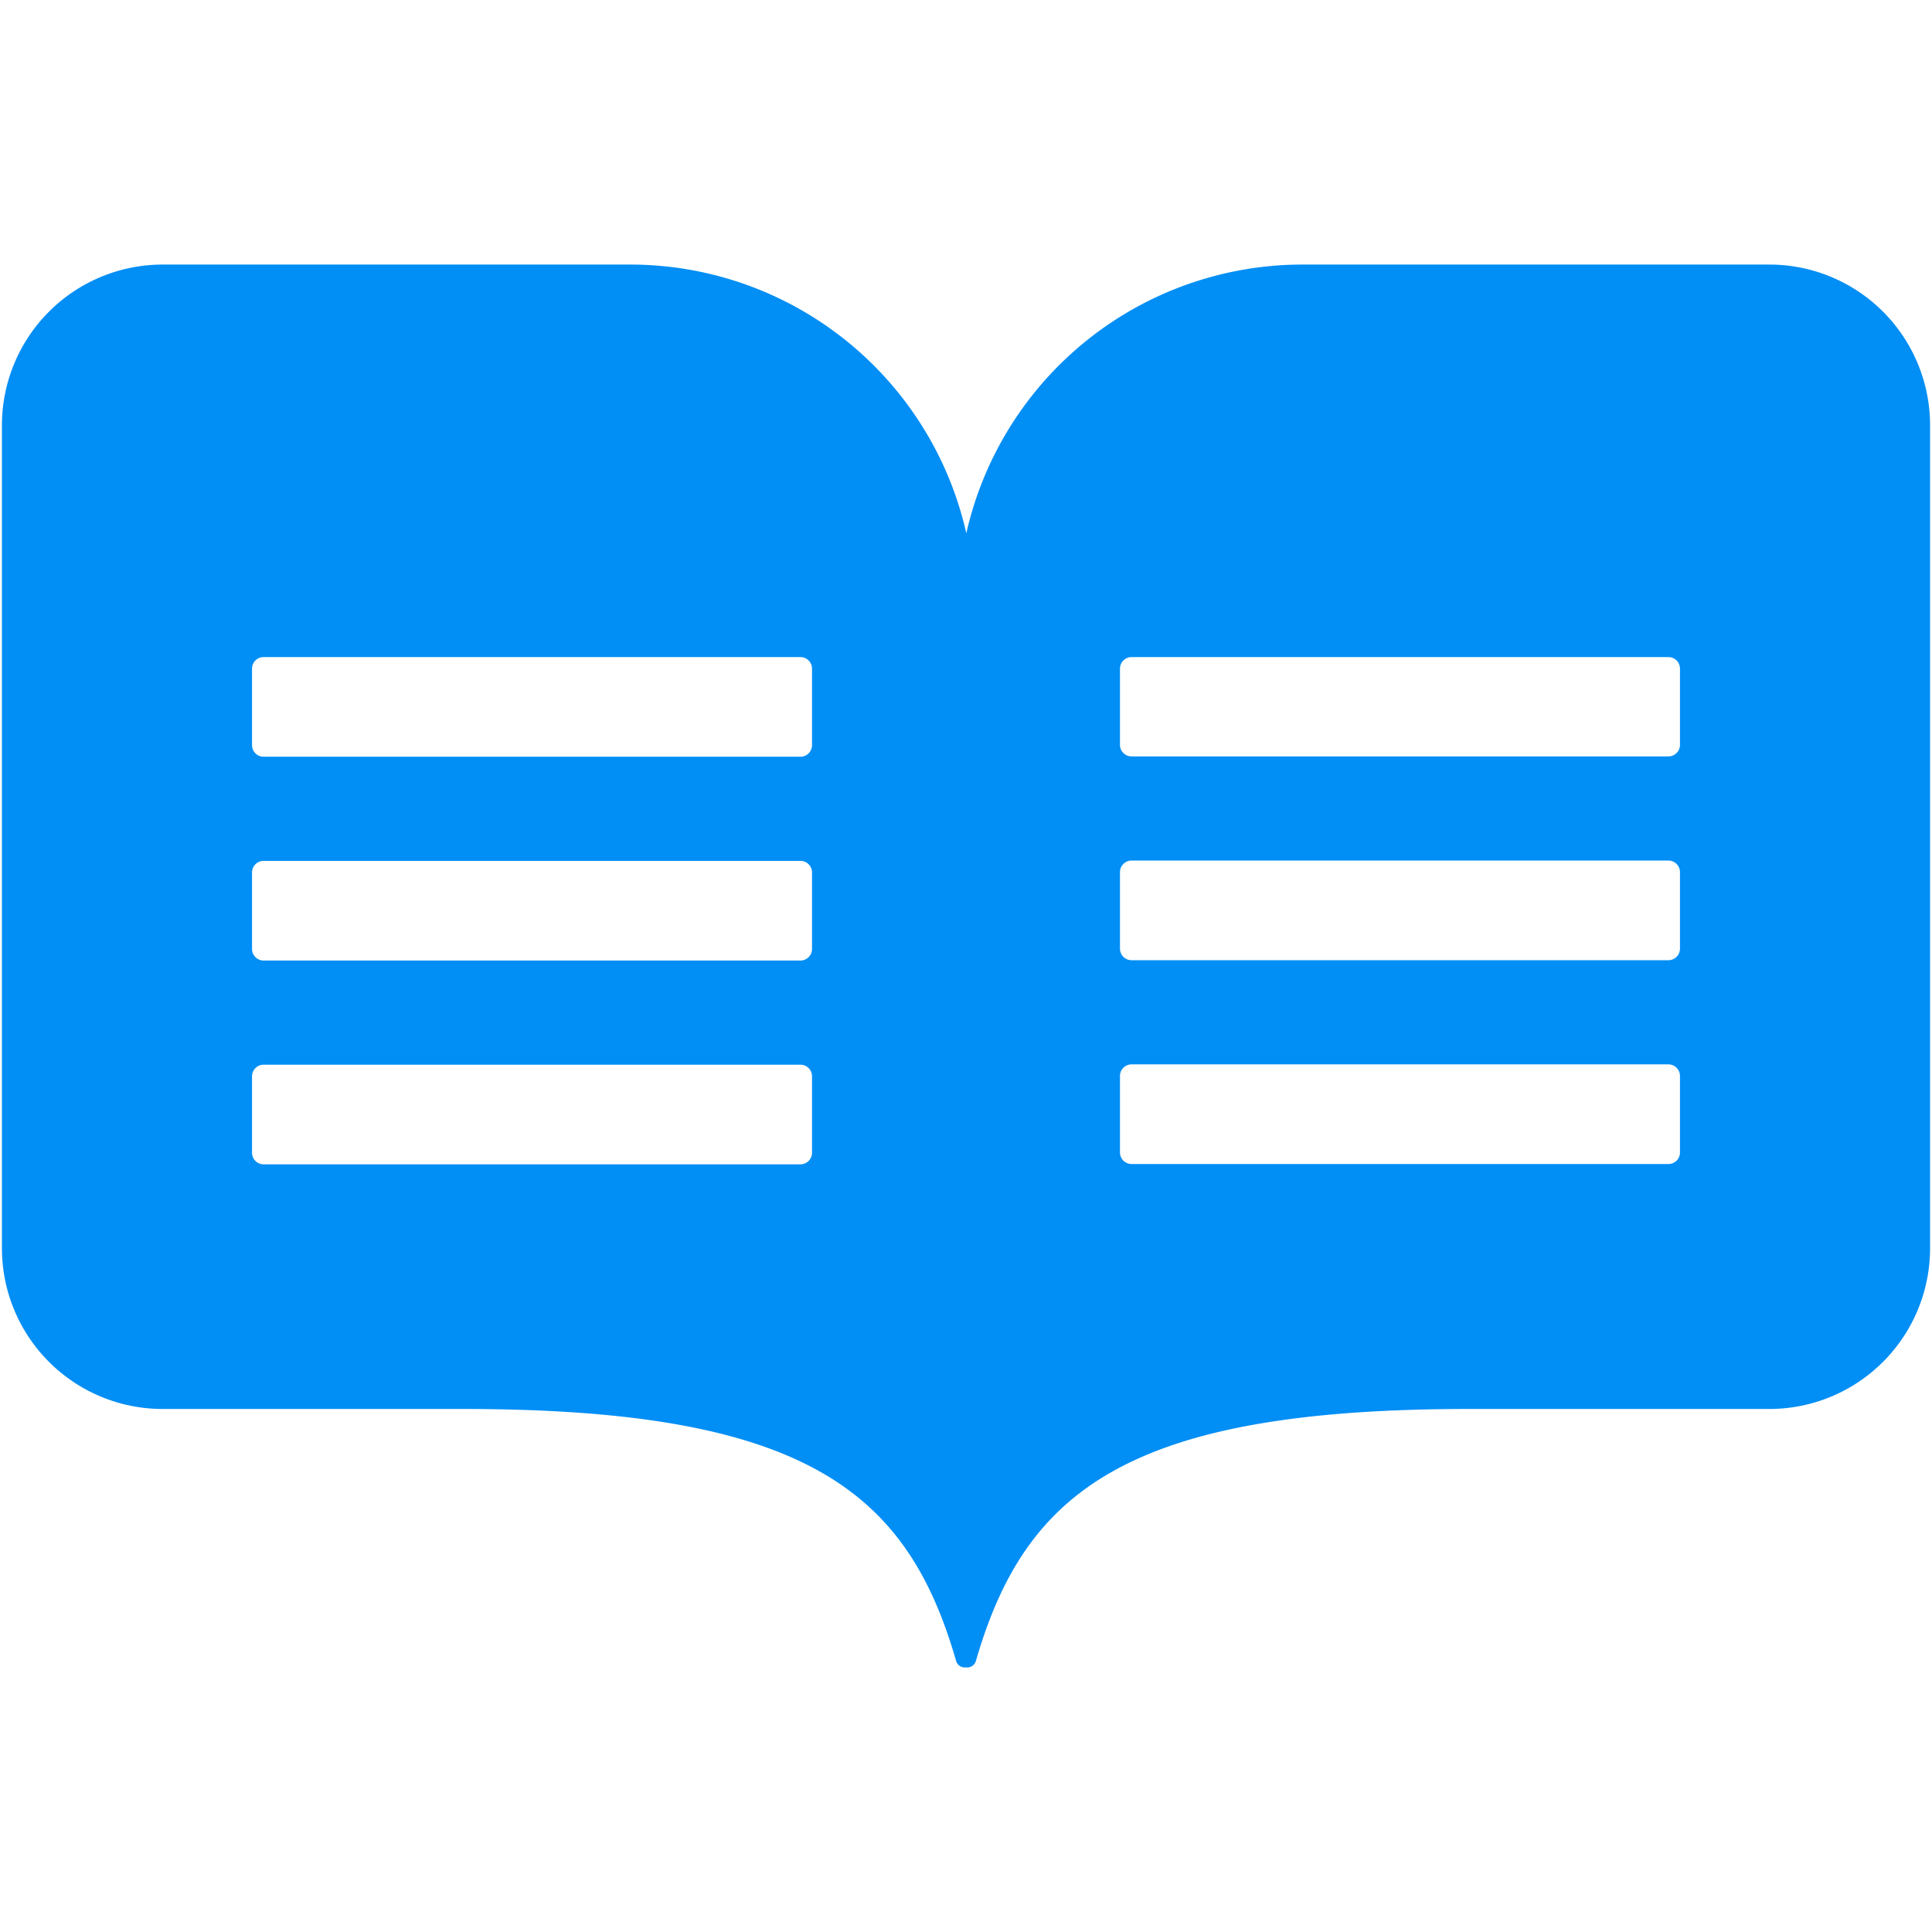 <svg xmlns="http://www.w3.org/2000/svg" viewBox="0 0 60.1 60.1">
  <path d="M55.07 8.23H40.52a10.72 10.72 0 00-10.46 8.36A10.72 10.72 0 0019.6 8.23H5.06a5 5 0 00-5 5v25.6a5 5 0 005 5h9.34c10.64 0 13.82 2.56 15.34 7.83a.28.28 0 00.28.21h.06a.28.28 0 00.28-.21c1.53-5.27 4.71-7.83 15.34-7.83h9.34a5 5 0 005-5v-25.6a5 5 0 00-4.97-5zM25.26 35.86a.36.36 0 01-.36.36H8.2a.36.36 0 01-.36-.36v-2.38a.36.36 0 01.36-.36h16.7a.36.36 0 01.36.36zm0-6.34a.36.36 0 01-.36.36H8.2a.36.36 0 01-.36-.36v-2.38a.36.36 0 01.36-.36h16.7a.36.36 0 01.36.36zm0-6.34a.36.36 0 01-.36.36H8.2a.36.36 0 01-.36-.36V20.8a.36.36 0 01.36-.36h16.7a.36.36 0 01.36.36zm27 12.67a.36.36 0 01-.36.36H35.2a.36.36 0 01-.36-.36v-2.38a.36.36 0 01.36-.36h16.7a.36.36 0 01.36.36zm0-6.34a.36.36 0 01-.36.36H35.2a.36.36 0 01-.36-.36v-2.38a.36.36 0 01.36-.36h16.7a.36.36 0 01.36.36zm0-6.34a.36.36 0 01-.36.36H35.2a.36.36 0 01-.36-.36V20.8a.36.36 0 01.36-.36h16.7a.36.36 0 01.36.36v2.38z" fill="#018ef5" />
</svg>
